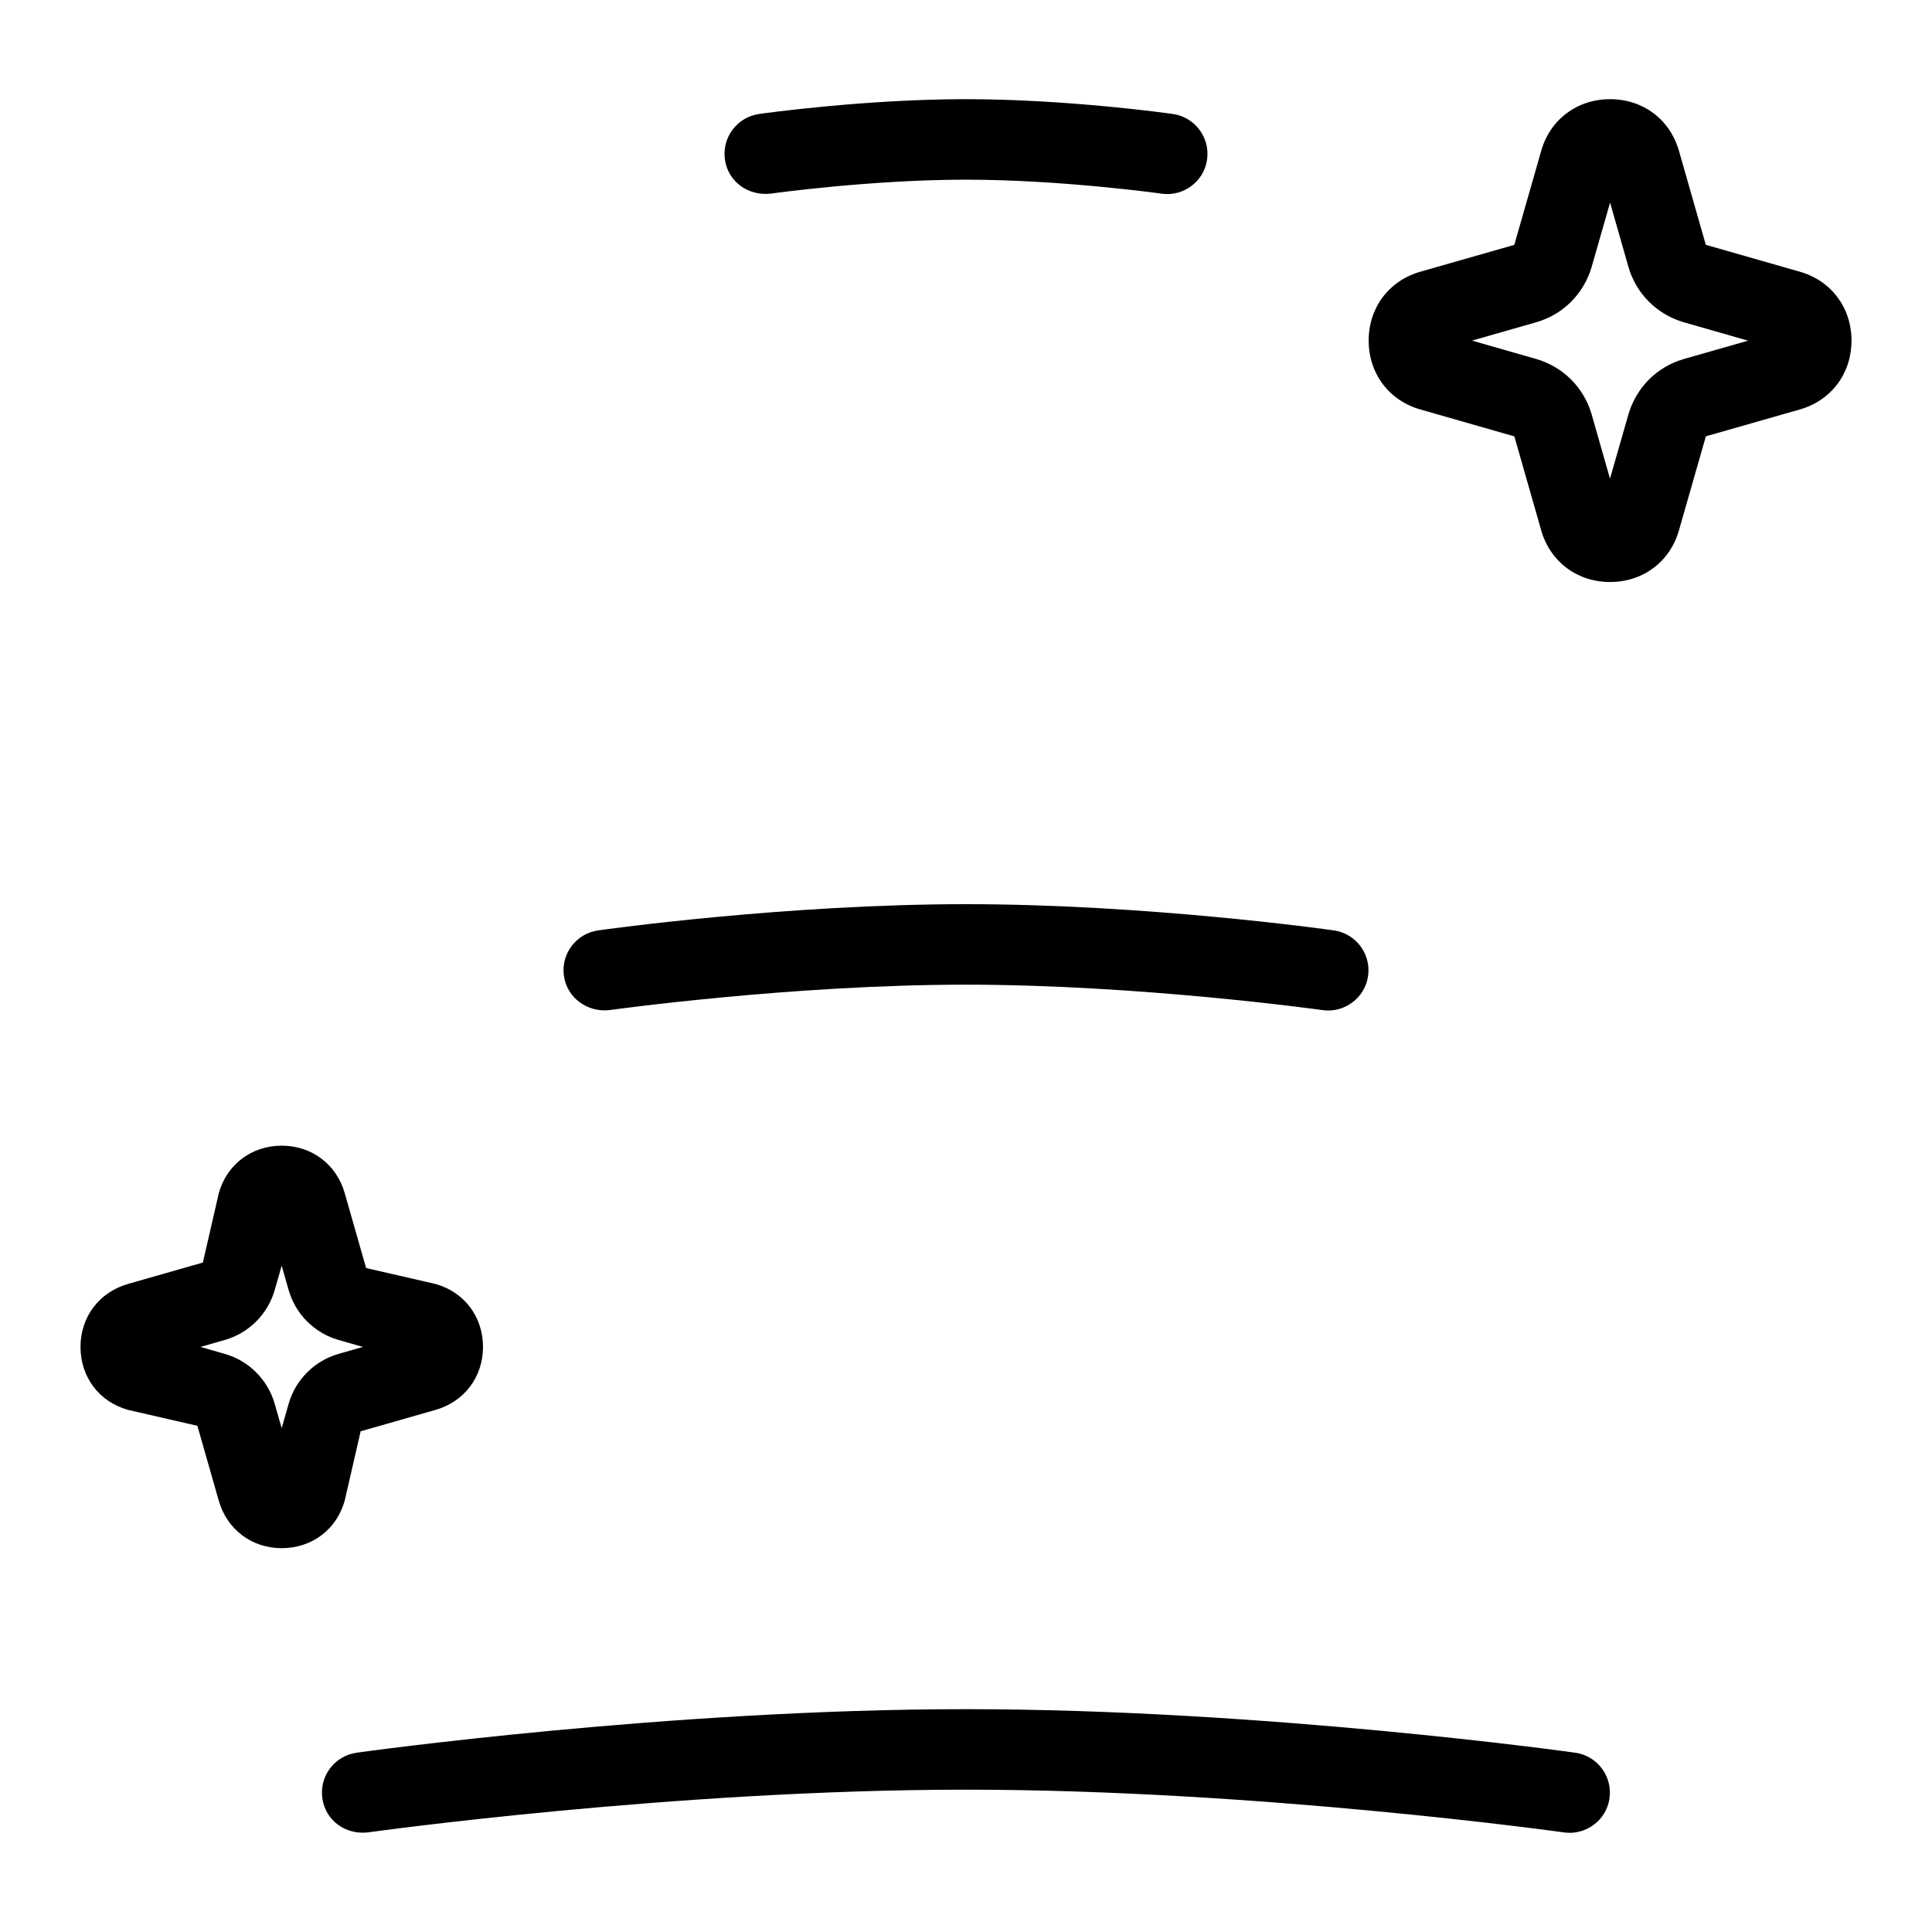 <svg id="Layer_1" viewBox="0 0 24 24" xmlns="http://www.w3.org/2000/svg" data-name="Layer 1"><path d="m22.353 3.374-1.163-.333-.331-1.159c-.11-.396-.447-.65-.858-.65s-.748.255-.857.647l-.333 1.163-1.159.331c-.396.11-.65.447-.65.858s.255.748.647.857l1.163.333.331 1.159c.11.396.447.65.858.65s.748-.255.857-.647l.333-1.163 1.159-.331c.396-.11.65-.447.65-.858s-.255-.748-.647-.857zm-1.44 1.087c-.331.097-.586.352-.684.686l-.229.799-.229-.802c-.097-.331-.352-.586-.686-.684l-.799-.229.802-.229c.331-.097.586-.352.684-.686l.229-.799.229.802c.097.331.352.586.686.684l.799.229zm-16.433 13.319.928-.265c.359-.102.592-.409.592-.783s-.232-.682-.59-.782l-.862-.198-.265-.928c-.102-.359-.409-.592-.783-.592s-.682.232-.782.59l-.198.862-.928.265c-.359.102-.592.409-.592.783s.232.682.59.782l.862.198.265.928c.102.359.409.592.783.592s.682-.232.782-.59zm-.894-.343-.087.304-.087-.304c-.085-.297-.321-.533-.618-.618l-.304-.087.304-.087c.297-.085.533-.321.618-.618l.087-.304.087.304c.085.297.321.533.618.618l.304.087-.304.087c-.297.085-.533.321-.618.618zm16.408 4.901c-.037.275-.297.464-.565.425-.037-.005-3.806-.531-7.43-.531s-7.393.526-7.43.531c-.283.031-.527-.152-.565-.425s.151-.526.425-.565c.039-.006 3.874-.541 7.57-.541s7.531.535 7.57.541c.273.039.463.292.425.565zm-12.989-10.216c-.038-.272.151-.525.425-.564.095-.014 2.338-.326 4.57-.326s4.476.312 4.57.326c.273.039.463.292.425.564-.037.275-.297.465-.564.426-.022-.003-2.271-.316-4.431-.316s-4.408.313-4.431.316c-.272.03-.526-.152-.564-.426zm2-10.141c-.038-.273.151-.526.425-.565.054-.008 1.315-.184 2.57-.184s2.517.176 2.57.184c.273.039.463.292.425.565-.037.275-.297.464-.565.425-.012-.002-1.247-.174-2.43-.174s-2.418.172-2.43.174c-.281.029-.527-.152-.565-.425z"/></svg>
